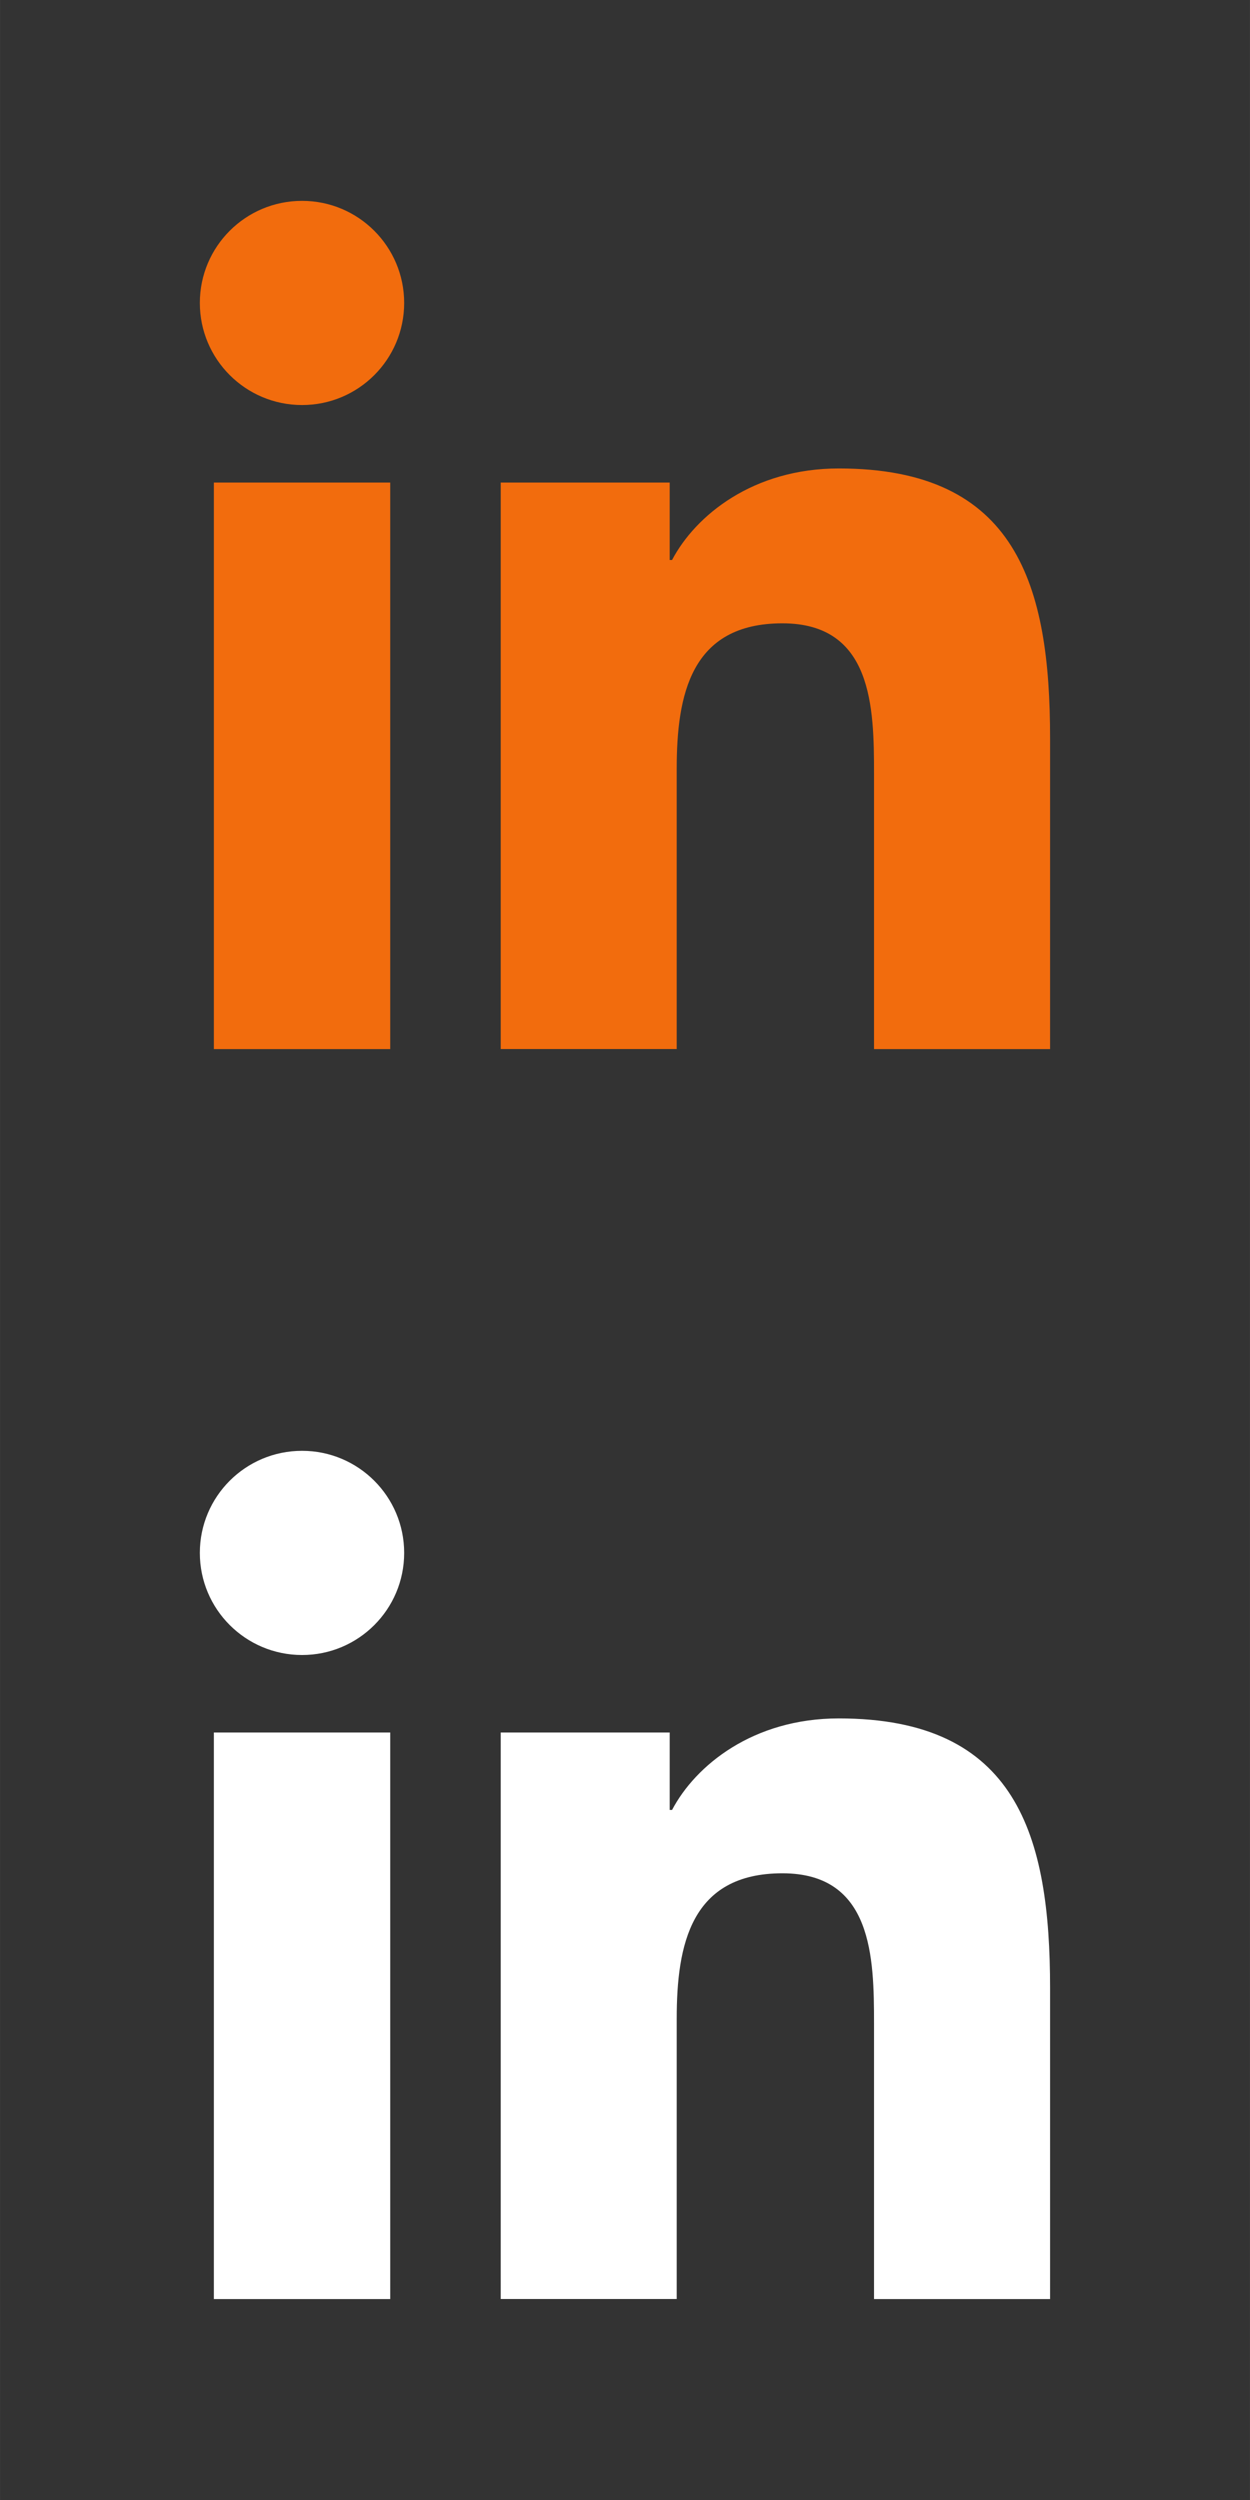 <?xml version="1.0" encoding="UTF-8" standalone="no"?>
<!-- Created with Inkscape (http://www.inkscape.org/) -->

<svg
   xmlns:dc="http://purl.org/dc/elements/1.1/"
   xmlns:cc="http://creativecommons.org/ns#"
   xmlns:rdf="http://www.w3.org/1999/02/22-rdf-syntax-ns#"
   xmlns:svg="http://www.w3.org/2000/svg"
   xmlns="http://www.w3.org/2000/svg"
   xmlns:sodipodi="http://sodipodi.sourceforge.net/DTD/sodipodi-0.dtd"
   xmlns:inkscape="http://www.inkscape.org/namespaces/inkscape"
   width="64"
   height="128"
   viewBox="0 0 16.933 33.867"
   id="svg5050"
   version="1.1"
   inkscape:version="0.91+devel+osxmenu r12911"
   sodipodi:docname="linkedin.svg">
  <rect x="0" y="0" width="16.933" height="33.867" fill="#333333" stroke="none"/>
  <defs
     id="defs5052" />
  <sodipodi:namedview
     id="base"
     pagecolor="#ffffff"
     bordercolor="#666666"
     borderopacity="1.0"
     inkscape:pageopacity="0.0"
     inkscape:pageshadow="2"
     inkscape:zoom="5.265625"
     inkscape:cx="-1.6142433"
     inkscape:cy="64"
     inkscape:document-units="px"
     inkscape:current-layer="layer1"
     showgrid="false"
     units="px" />
  <g
     inkscape:label="Laag 1"
     inkscape:groupmode="layer"
     id="layer1"
     transform="translate(0,-263.133)">
    <g
       id="g5250"
       style="fill:#ffffff;fill-opacity:1">
      <path
         d="m 2.897,286.603 2.389,0 0,7.675 -2.389,0 0,-7.675 z m 1.195,-3.816 c 0.764,0 1.383,0.62 1.383,1.383 0,0.764 -0.619,1.383 -1.383,1.383 -0.766,0 -1.385,-0.62 -1.385,-1.383 0,-0.763 0.618,-1.383 1.385,-1.383"
         style="fill:#ffffff;fill-opacity:1;fill-rule:nonzero;stroke:none;stroke-width:0.035"
         id="path4305"
         inkscape:connector-curvature="0" />
      <path
         d="m 6.784,286.603 2.288,0 0,1.049 0.032,0 c 0.318,-0.604 1.097,-1.24 2.259,-1.24 2.415,0 2.862,1.589 2.862,3.656 l 0,4.21 -2.385,0 0,-3.732 c 0,-0.891 -0.018,-2.036 -1.241,-2.036 -1.242,0 -1.432,0.97 -1.432,1.97 l 0,3.797 -2.384,0 0,-7.675"
         style="fill:#ffffff;fill-opacity:1;fill-rule:nonzero;stroke:none;stroke-width:0.035"
         id="path4307"
         inkscape:connector-curvature="0" />
    </g>
    <g
       id="g5254"
       style="fill:#f26c0d;fill-opacity:1">
      <path
         inkscape:connector-curvature="0"
         id="path5042"
         style="fill:#f26c0d;fill-opacity:1;fill-rule:nonzero;stroke:none;stroke-width:0.035"
         d="m 2.897,269.67 2.389,0 0,7.675 -2.389,0 0,-7.675 z m 1.195,-3.816 c 0.764,0 1.383,0.62 1.383,1.383 0,0.764 -0.619,1.383 -1.383,1.383 -0.766,0 -1.385,-0.62 -1.385,-1.383 0,-0.763 0.618,-1.383 1.385,-1.383" />
      <path
         inkscape:connector-curvature="0"
         id="path5044"
         style="fill:#f26c0d;fill-opacity:1;fill-rule:nonzero;stroke:none;stroke-width:0.035"
         d="m 6.784,269.67 2.288,0 0,1.049 0.032,0 c 0.318,-0.604 1.097,-1.24 2.259,-1.24 2.415,0 2.862,1.589 2.862,3.656 l 0,4.21 -2.385,0 0,-3.732 c 0,-0.891 -0.018,-2.036 -1.241,-2.036 -1.242,0 -1.432,0.97 -1.432,1.97 l 0,3.797 -2.384,0 0,-7.675" />
    </g>
  </g>
</svg>
